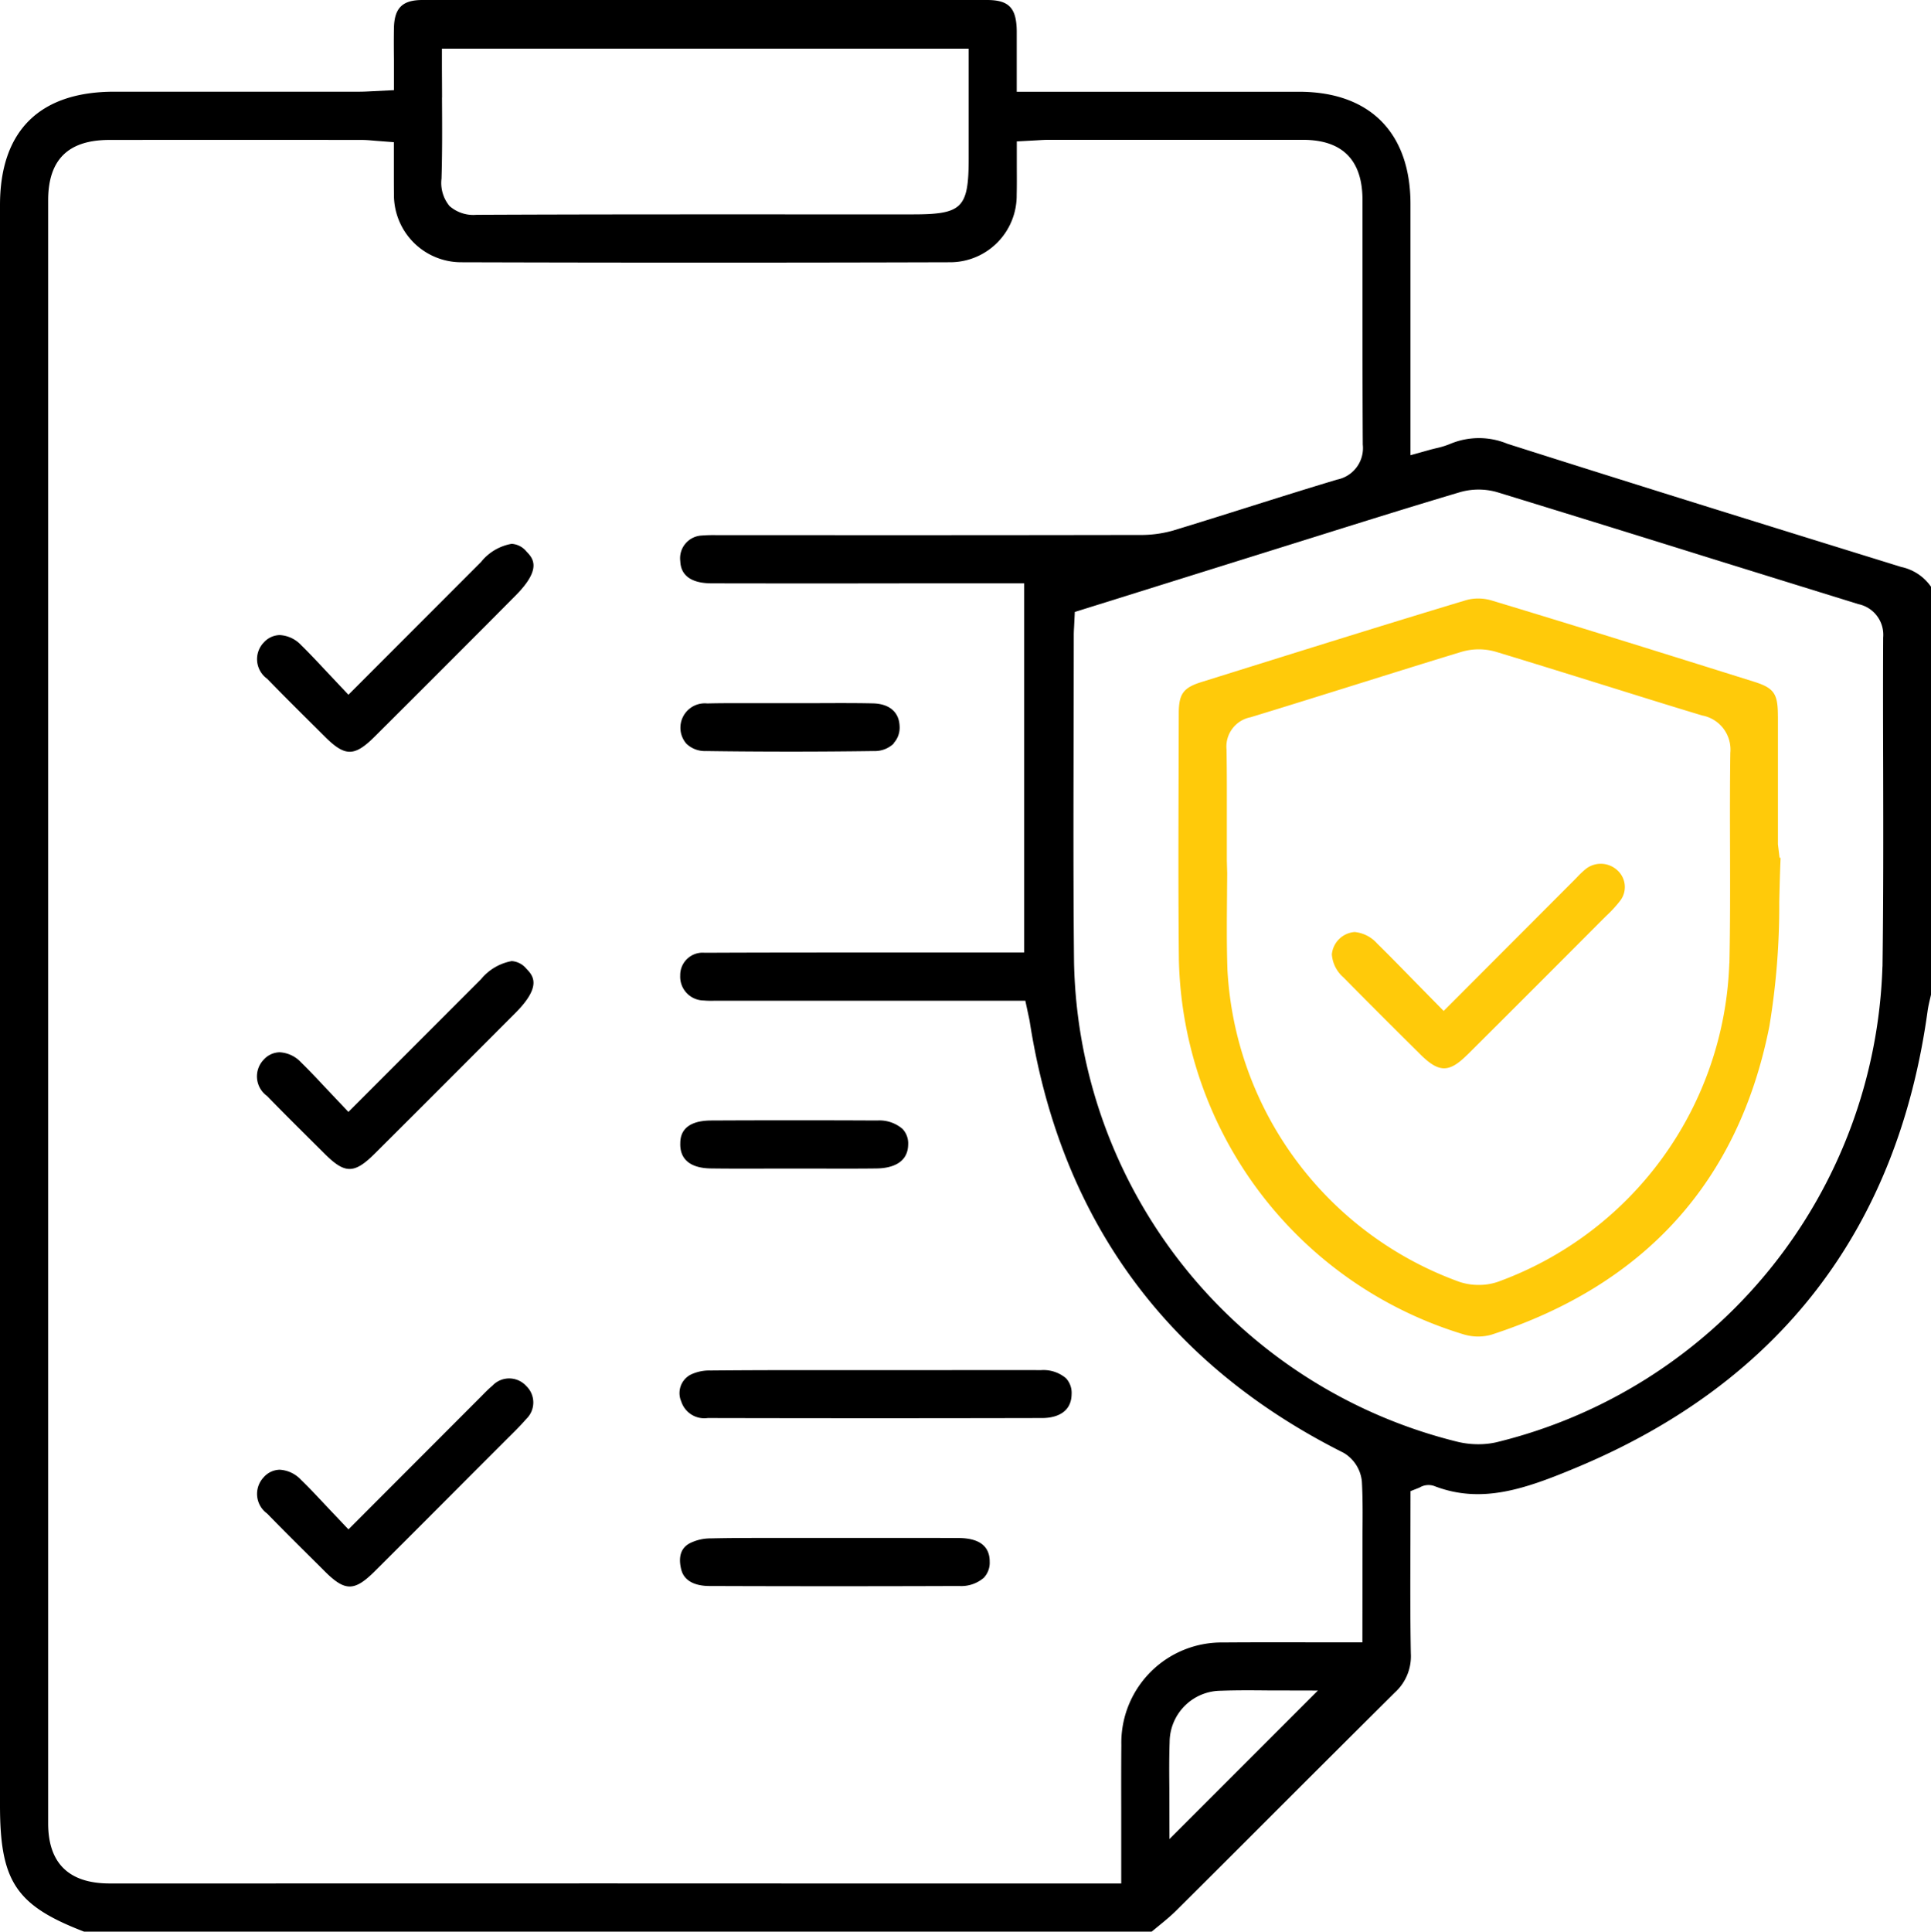 <svg xmlns="http://www.w3.org/2000/svg" xmlns:xlink="http://www.w3.org/1999/xlink" width="101.908" height="101.93" viewBox="0 0 101.908 101.93">
  <defs>
    <clipPath id="clip-path">
      <rect id="Rectangle_2982" data-name="Rectangle 2982" width="101.908" height="101.93" transform="translate(0 0)" fill="none"/>
    </clipPath>
  </defs>
  <g id="Group_4437" data-name="Group 4437" transform="translate(0 0)">
    <g id="Group_4429" data-name="Group 4429" clip-path="url(#clip-path)">
      <path id="Path_11165" data-name="Path 11165" d="M100.336,29.917c-7.06-2.187-13.962-4.329-20.782-6.5a3.928,3.928,0,0,0-2.981-.01,4.417,4.417,0,0,1-.8.249c-.119.029-.246.06-.384.1l-.951.265V10.767c0-3.763-2.144-5.922-5.876-5.925H53.658V3.269c0-.559,0-1.094,0-1.629C53.644.418,53.247,0,52.083,0Q37.188-.005,22.3,0c-1.068,0-1.492.421-1.511,1.5-.009.541-.007,1.083,0,1.666l0,1.591L19.7,4.811c-.26.014-.509.028-.758.028l-12.925,0C2.081,4.843,0,6.912,0,10.825V95.26c0,4.011.833,5.285,4.437,6.67H60.78l.305-.251c.368-.3.717-.585,1.03-.9q2.359-2.347,4.71-4.7,3.392-3.393,6.794-6.772a2.581,2.581,0,0,0,.838-2.049c-.036-1.926-.029-3.852-.022-5.772l.005-2.8.473-.188a.917.917,0,0,1,.765-.088c2.5.97,4.788.172,7.524-.971,10.711-4.473,16.945-12.581,18.528-24.1.032-.223.082-.443.135-.662l.043-.186V30.96a2.561,2.561,0,0,0-1.572-1.043M23.329,5.146c0-.6-.007-1.211-.007-1.828v-.75h27.8v5.77c0,2.641-.331,2.974-2.956,2.974H42.906c-5.91,0-11.823-.005-17.734.023h-.031a1.907,1.907,0,0,1-1.417-.462A1.912,1.912,0,0,1,23.3,9.425c.043-1.409.035-2.8.026-4.279m38.392,91.9-.006-2.668c-.007-.756-.014-1.6.015-2.44a2.723,2.723,0,0,1,2.7-2.72c.845-.03,1.69-.023,2.453-.016l2.673.006ZM71.907,80.807,71.9,86.664l-2.878,0c-1.515,0-2.987-.005-4.458.008a5.293,5.293,0,0,0-5.385,5.416c-.011,1.168-.008,2.336-.006,3.5l0,3.8H49.769q-4.121,0-8.238,0c-4.132-.007-26.139,0-29.232,0H5.789c-2.154,0-3.247-1.068-3.248-3.17q0-42.824,0-85.647c0-2.142,1.055-3.185,3.223-3.187q6.666-.007,13.331,0c.214,0,.429.018.667.04l1.023.079,0,1.392c0,.468,0,.916.005,1.362a3.552,3.552,0,0,0,3.548,3.582c8.321.025,16.984.026,25.745,0a3.518,3.518,0,0,0,3.572-3.561c.012-.468.008-.936.006-1.416l0-1.4,1.058-.058c.229-.014.419-.026.609-.026h1.032q6.2,0,12.4,0c2.084,0,3.142,1.066,3.145,3.162l0,4.569c0,2.784,0,5.57.016,8.355a1.693,1.693,0,0,1-1.355,1.843c-1.572.472-3.138.965-4.7,1.457-1.318.416-2.635.83-3.956,1.232a6.232,6.232,0,0,1-1.8.233q-8.5.015-17.012.01H37.841a7.58,7.58,0,0,0-.8.02A1.2,1.2,0,0,0,35.9,29.6c.018.292.072,1.179,1.66,1.182q5.288.01,10.573,0h5.915v19.48H46.224c-3.012,0-6.024,0-9.036.014a1.182,1.182,0,0,0-1.29,1.2,1.254,1.254,0,0,0,1.233,1.318,4.674,4.674,0,0,0,.581.013l.245,0H54.112l.167.782c.028.126.049.223.065.32,1.62,10.4,7.193,18.056,16.565,22.754a1.974,1.974,0,0,1,.965,1.528c.048.879.04,1.763.033,2.618M99.346,51A26.7,26.7,0,0,1,78.958,76.11a4.292,4.292,0,0,1-.94.1,4.689,4.689,0,0,1-1.068-.122A26.6,26.6,0,0,1,56.682,50.779c-.041-4-.031-8.07-.022-12q.006-2.633.008-5.266c0-.147.008-.294.018-.462l.037-.759,12.886-4.03c2.474-.775,4.948-1.549,7.432-2.288a3.559,3.559,0,0,1,1.981,0q5.542,1.7,11.074,3.429,3.99,1.24,7.98,2.476a1.651,1.651,0,0,1,1.308,1.759c-.012,2.306-.007,4.613,0,6.92.007,3.424.013,6.965-.035,10.449"/>
      <path id="Path_11166" data-name="Path 11166" d="M35.943,73.921a1.277,1.277,0,0,0,1.406.907q8.831.02,17.658,0c.461,0,1.535-.126,1.547-1.266a1.132,1.132,0,0,0-.3-.838A1.844,1.844,0,0,0,54.94,72.3c-2.011-.008-4.022,0-6.035,0H46.263l-2.084,0q-1.188,0-2.377,0-2.155,0-4.311.019a2.276,2.276,0,0,0-1.067.232,1.1,1.1,0,0,0-.481,1.379"/>
      <path id="Path_11167" data-name="Path 11167" d="M26.649,76.038c.4-.4.785-.769,1.132-1.17a1.2,1.2,0,0,0-.005-1.726,1.215,1.215,0,0,0-1.788-.023c-.212.177-.405.377-.6.575l-7,7.009-1.207-1.274c-.449-.48-.863-.922-1.3-1.344a1.657,1.657,0,0,0-1.114-.529h-.022a1.159,1.159,0,0,0-.832.4A1.277,1.277,0,0,0,14.1,79.87c.846.872,1.709,1.728,2.572,2.583l.481.479c1.062,1.053,1.554,1.049,2.631-.026Q22.3,80.4,24.8,77.888Z"/>
      <path id="Path_11168" data-name="Path 11168" d="M27.191,31.444c1.446-1.448.929-1.989.587-2.347a1.094,1.094,0,0,0-.769-.4H27a2.656,2.656,0,0,0-1.613.955l-7,7.009-1.2-1.274c-.447-.477-.86-.92-1.293-1.342a1.664,1.664,0,0,0-1.124-.533h-.019a1.172,1.172,0,0,0-.828.387,1.271,1.271,0,0,0,.174,1.917c.814.839,1.644,1.663,2.474,2.487l.579.576c1.064,1.057,1.555,1.054,2.629-.015q3.012-3,6.015-6.013Z"/>
      <path id="Path_11169" data-name="Path 11169" d="M25.386,51.669l-7,7.006-1.2-1.269c-.449-.479-.865-.924-1.3-1.347a1.659,1.659,0,0,0-1.122-.531h-.02a1.169,1.169,0,0,0-.828.388,1.273,1.273,0,0,0,.175,1.917c.813.837,1.642,1.659,2.47,2.482l.584.581c1.061,1.054,1.552,1.053,2.629-.018q2.939-2.927,5.866-5.863l1.551-1.554c1.445-1.447.927-1.987.585-2.346a1.1,1.1,0,0,0-.769-.4,2.736,2.736,0,0,0-1.623.956"/>
      <path id="Path_11170" data-name="Path 11170" d="M35.956,82.834c.191.742,1,.855,1.469.857q6.6.024,13.191,0a1.83,1.83,0,0,0,1.3-.43,1.159,1.159,0,0,0,.315-.857c0-.819-.555-1.238-1.638-1.244-1.526-.009-3.052-.005-4.578-.005l-1.965,0-1.821,0-1.682,0c-1.01,0-2.021,0-3.031.024a2.444,2.444,0,0,0-1.145.273c-.164.1-.668.4-.415,1.385"/>
      <path id="Path_11171" data-name="Path 11171" d="M35.9,60.37c-.005,1.045.875,1.277,1.613,1.287.977.014,1.954.01,2.931.008l1.393,0,1.351,0c1.025,0,2.049.006,3.073-.007.618-.008,1.656-.183,1.667-1.269a1.107,1.107,0,0,0-.3-.82,1.867,1.867,0,0,0-1.33-.442q-4.38-.021-8.76,0c-1.631.006-1.636.937-1.637,1.243"/>
      <path id="Path_11172" data-name="Path 11172" d="M47.158,39.221a1.21,1.21,0,0,0,.318-.9c-.025-.748-.542-1.188-1.417-1.205-1-.021-2-.015-3-.011l-1.317,0-1.4,0q-.653,0-1.3,0c-.572,0-1.144,0-1.716.015a1.287,1.287,0,0,0-1.1,2.127,1.413,1.413,0,0,0,1.032.384c2.892.041,5.872.042,8.857,0a1.442,1.442,0,0,0,1.055-.4"/>
      <path id="Path_11173" data-name="Path 11173" d="M93.828,37.784c0-1.192-.205-1.48-1.276-1.816-4.274-1.34-9.12-2.86-13.858-4.29a2.419,2.419,0,0,0-.683-.095,2.249,2.249,0,0,0-.639.087c-4.321,1.3-8.7,2.677-12.94,4l-1.014.317c-.971.3-1.208.63-1.209,1.658L62.2,40.969c-.009,3.233-.018,6.466.016,9.7a21.147,21.147,0,0,0,15.06,19.754,2.619,2.619,0,0,0,1.418.012C86.82,67.8,91.76,62.327,93.378,54.158A38.8,38.8,0,0,0,93.9,47.61c.018-.782.037-1.565.071-2.344l-.054,0-.087-.713V42.616q0-2.417,0-4.832M91.264,50.83A18.551,18.551,0,0,1,79.045,67.642a3.072,3.072,0,0,1-1.007.162,3.191,3.191,0,0,1-1.009-.159A18.574,18.574,0,0,1,64.778,51.173c-.045-1.329-.033-2.675-.021-3.976,0-.375.007-.749.008-1.124l-.019-.68,0-1.613c0-1.409.008-2.819-.016-4.228A1.577,1.577,0,0,1,66,37.848c1.86-.567,3.717-1.148,5.573-1.728s3.721-1.165,5.586-1.732a3.227,3.227,0,0,1,1.8.01c1.871.567,3.736,1.148,5.6,1.728,1.756.547,3.514,1.1,5.274,1.629a1.828,1.828,0,0,1,1.485,1.967c-.025,1.7-.021,3.4-.016,5.1.005,1.969.01,4.005-.032,6.012" fill="#ffca0a"/>
      <path id="Path_11174" data-name="Path 11174" d="M77.437,55.661q3.57-3.555,7.125-7.125l.21-.208a6.643,6.643,0,0,0,.74-.807,1.187,1.187,0,0,0-.152-1.593,1.285,1.285,0,0,0-1.622-.111,4.386,4.386,0,0,0-.5.464l-.148.151-6.9,6.915-1.474-1.5c-.7-.715-1.366-1.4-2.044-2.066a1.818,1.818,0,0,0-1.179-.6,1.308,1.308,0,0,0-1.205,1.179,1.781,1.781,0,0,0,.609,1.213q1.9,1.925,3.825,3.83l.231.23c.984.979,1.519.986,2.483.025" fill="#ffca0a"/>
    </g>
  </g>
</svg>
